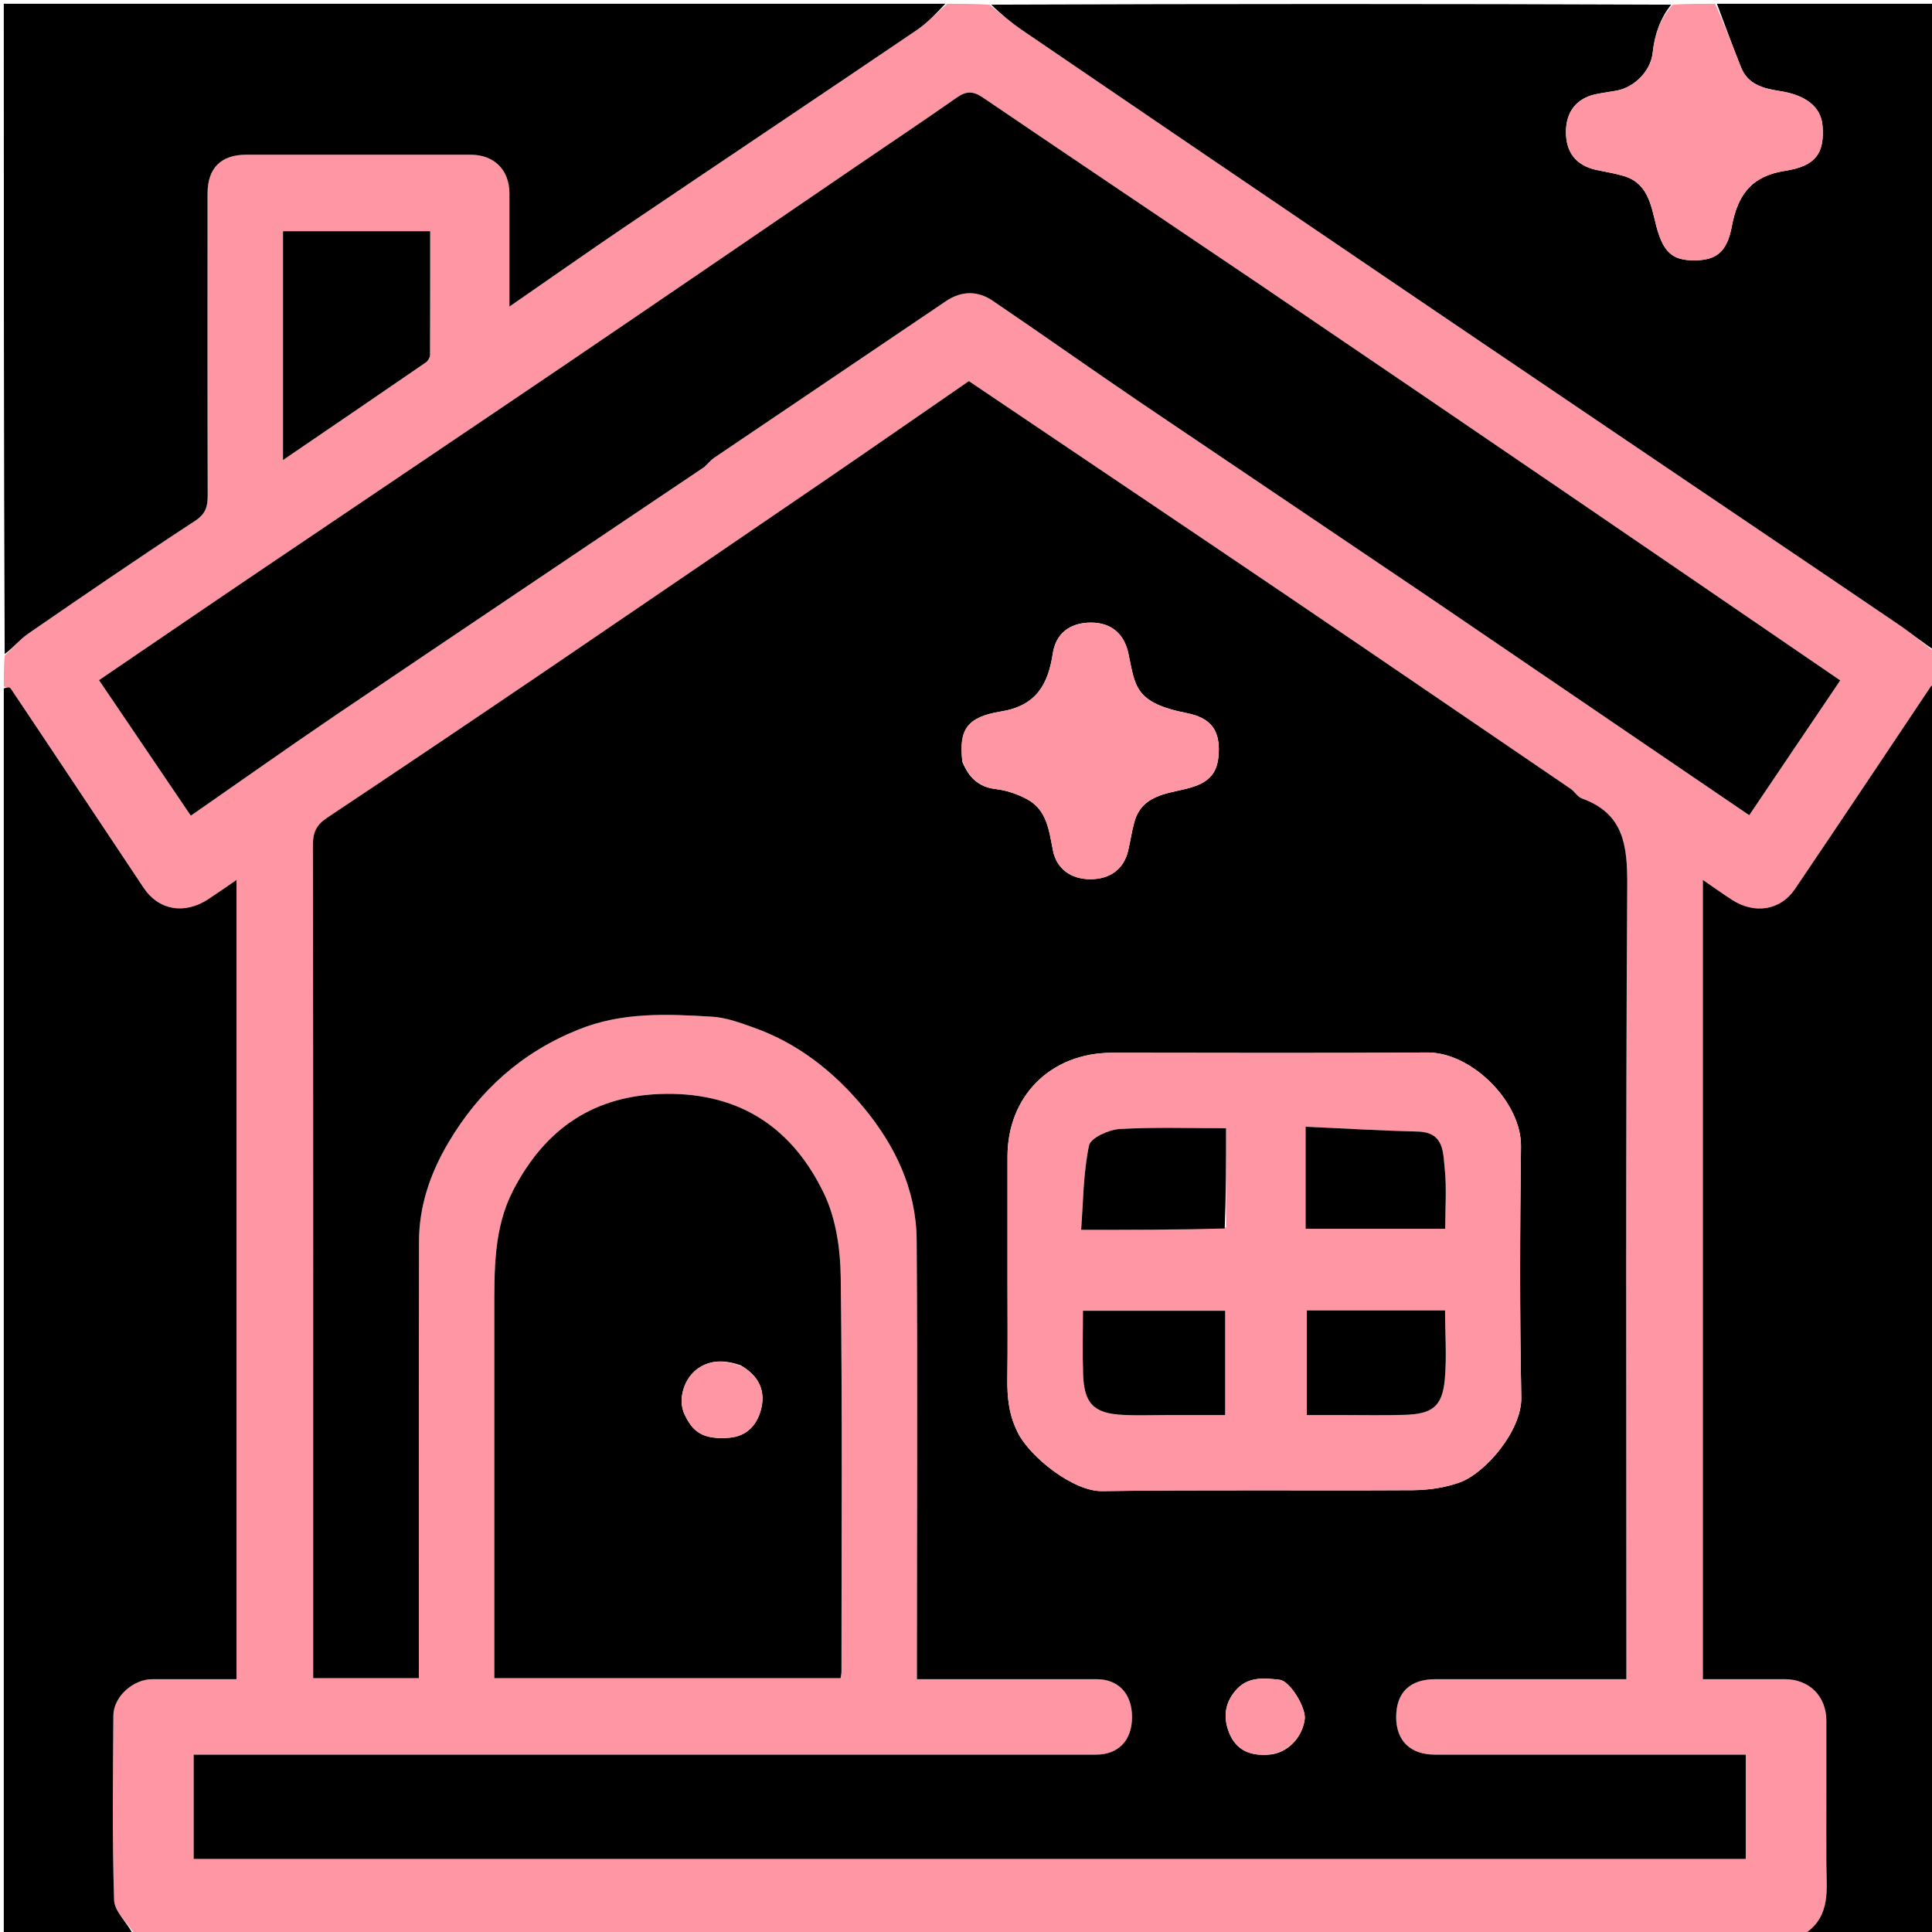 <?xml version="1.0" encoding="UTF-8"?>
<svg xmlns="http://www.w3.org/2000/svg" xmlns:xlink="http://www.w3.org/1999/xlink" width="50px" height="50px" viewBox="0 0 50 50" version="1.1">
<g id="surface1">
<path style=" stroke:none;fill-rule:nonzero;fill:rgb(100%,58.824%,63.922%);fill-opacity:1;" d="M 0.098 17.773 C 0.098 17.508 0.098 17.246 0.121 16.969 C 0.336 16.773 0.504 16.555 0.719 16.406 C 2.152 15.418 3.59 14.434 5.047 13.48 C 5.328 13.297 5.375 13.109 5.375 12.816 C 5.367 10.215 5.371 7.613 5.371 5.012 C 5.371 4.352 5.715 4.004 6.375 4.004 C 8.309 4.004 10.242 4.004 12.18 4.004 C 12.789 4.004 13.184 4.398 13.184 5.008 C 13.184 5.957 13.184 6.906 13.184 7.934 C 14.227 7.215 15.195 6.531 16.176 5.867 C 18.691 4.168 21.215 2.48 23.727 0.777 C 24.012 0.582 24.25 0.324 24.512 0.098 C 24.871 0.098 25.234 0.098 25.605 0.121 C 25.895 0.359 26.164 0.582 26.449 0.777 C 29.078 2.57 31.707 4.359 34.34 6.145 C 36.98 7.941 39.629 9.73 42.273 11.52 C 44.539 13.055 46.809 14.582 49.074 16.121 C 49.43 16.359 49.758 16.637 50.098 16.895 C 50.098 17.16 50.098 17.422 50.07 17.699 C 50.02 17.727 49.984 17.742 49.969 17.766 C 48.797 19.516 47.633 21.266 46.453 23.008 C 46.082 23.562 45.406 23.668 44.82 23.285 C 44.574 23.125 44.332 22.953 44.07 22.773 C 44.07 29.684 44.07 36.555 44.07 43.457 C 44.789 43.457 45.488 43.457 46.184 43.457 C 46.82 43.457 47.262 43.891 47.266 44.527 C 47.27 45.762 47.262 47 47.266 48.234 C 47.27 48.891 47.387 49.582 46.723 50.035 C 46.742 50.055 46.758 50.078 46.777 50.098 C 32.355 50.098 17.934 50.098 3.496 50.074 C 3.297 49.758 2.965 49.473 2.953 49.18 C 2.902 47.586 2.922 45.992 2.934 44.398 C 2.938 43.91 3.445 43.457 3.945 43.457 C 4.672 43.457 5.398 43.457 6.121 43.457 C 6.121 36.535 6.121 29.672 6.121 22.773 C 5.855 22.957 5.621 23.117 5.387 23.273 C 4.777 23.672 4.109 23.562 3.719 22.98 C 2.57 21.258 1.426 19.531 0.273 17.812 C 0.25 17.777 0.156 17.785 0.098 17.773 M 16.555 45.41 C 12.703 45.41 8.852 45.41 5.012 45.41 C 5.012 46.355 5.012 47.242 5.012 48.109 C 18.43 48.109 31.816 48.109 45.18 48.109 C 45.18 47.191 45.18 46.305 45.18 45.41 C 42.473 45.41 39.805 45.41 37.137 45.41 C 36.504 45.41 36.137 45.055 36.133 44.449 C 36.129 43.805 36.484 43.457 37.152 43.457 C 38.195 43.457 39.238 43.457 40.277 43.457 C 40.875 43.457 41.469 43.457 42.09 43.457 C 42.09 43.223 42.09 43.047 42.09 42.867 C 42.09 36.211 42.07 29.555 42.113 22.902 C 42.117 21.871 42.02 21.055 40.941 20.664 C 40.828 20.625 40.754 20.488 40.648 20.414 C 38.215 18.758 35.785 17.094 33.344 15.441 C 30.594 13.578 27.836 11.727 25.074 9.863 C 23.848 10.707 22.625 11.559 21.398 12.398 C 18.965 14.059 16.535 15.719 14.098 17.375 C 12.227 18.645 10.348 19.91 8.465 21.164 C 8.195 21.344 8.098 21.535 8.098 21.859 C 8.109 28.891 8.105 35.922 8.105 42.953 C 8.105 43.109 8.105 43.266 8.105 43.43 C 9.039 43.43 9.926 43.43 10.84 43.43 C 10.84 43.227 10.84 43.051 10.84 42.875 C 10.84 39.293 10.836 35.711 10.844 32.133 C 10.844 31.207 11.141 30.352 11.605 29.57 C 12.398 28.227 13.496 27.238 14.969 26.645 C 16.102 26.188 17.262 26.242 18.426 26.312 C 18.781 26.332 19.133 26.461 19.473 26.582 C 20.637 26.988 21.578 27.73 22.352 28.664 C 23.168 29.648 23.711 30.785 23.723 32.082 C 23.75 35.695 23.73 39.309 23.73 42.922 C 23.73 43.094 23.73 43.266 23.73 43.457 C 25.32 43.457 26.848 43.457 28.375 43.457 C 28.945 43.457 29.297 43.832 29.297 44.438 C 29.297 45.039 28.945 45.41 28.367 45.41 C 24.461 45.41 20.555 45.41 16.555 45.41 M 18.258 12.066 C 18.328 11.996 18.387 11.914 18.465 11.859 C 20.473 10.5 22.48 9.145 24.488 7.789 C 24.887 7.523 25.309 7.52 25.699 7.789 C 26.984 8.66 28.25 9.559 29.535 10.43 C 32.012 12.105 34.496 13.773 36.973 15.449 C 38.922 16.773 40.871 18.105 42.82 19.43 C 43.637 19.988 44.453 20.543 45.27 21.098 C 46.074 19.902 46.852 18.754 47.625 17.609 C 45.227 15.969 42.84 14.332 40.445 12.699 C 37.816 10.906 35.184 9.113 32.551 7.328 C 30.176 5.723 27.797 4.129 25.43 2.52 C 25.176 2.348 25 2.359 24.758 2.527 C 23.902 3.129 23.031 3.707 22.168 4.297 C 19.645 6.02 17.121 7.746 14.594 9.461 C 12.012 11.211 9.422 12.949 6.84 14.695 C 5.41 15.66 3.988 16.633 2.562 17.602 C 3.352 18.77 4.137 19.926 4.938 21.109 C 6.211 20.227 7.449 19.348 8.711 18.492 C 11.867 16.359 15.035 14.234 18.258 12.066 M 12.793 34.035 C 12.793 37.168 12.793 40.297 12.793 43.43 C 15.816 43.43 18.785 43.43 21.754 43.43 C 21.766 43.355 21.777 43.309 21.777 43.262 C 21.777 39.863 21.801 36.461 21.758 33.062 C 21.75 32.336 21.637 31.543 21.328 30.895 C 20.523 29.219 19.188 28.289 17.238 28.309 C 15.379 28.328 14.109 29.207 13.281 30.805 C 12.773 31.785 12.793 32.867 12.793 34.035 M 7.324 10.883 C 7.324 11.207 7.324 11.527 7.324 11.906 C 8.586 11.047 9.809 10.211 11.027 9.375 C 11.078 9.336 11.129 9.25 11.129 9.188 C 11.133 8.121 11.133 7.055 11.133 5.984 C 9.836 5.984 8.594 5.984 7.324 5.984 C 7.324 7.605 7.324 9.195 7.324 10.883 Z M 7.324 10.883 "/>
<path style=" stroke:none;fill-rule:nonzero;fill:rgb(0%,0%,0%);fill-opacity:1;" d="M 50.098 16.848 C 49.758 16.637 49.43 16.359 49.074 16.121 C 46.809 14.582 44.539 13.055 42.273 11.52 C 39.629 9.73 36.98 7.941 34.34 6.145 C 31.707 4.359 29.078 2.57 26.449 0.777 C 26.164 0.582 25.895 0.359 25.652 0.121 C 31.512 0.098 37.34 0.098 43.25 0.121 C 42.965 0.477 42.82 0.898 42.77 1.375 C 42.715 1.844 42.301 2.254 41.848 2.344 C 41.66 2.379 41.473 2.402 41.285 2.441 C 40.797 2.551 40.531 2.895 40.527 3.402 C 40.523 3.941 40.785 4.277 41.301 4.395 C 41.531 4.445 41.766 4.48 41.996 4.547 C 42.652 4.727 42.727 5.309 42.863 5.844 C 43.043 6.52 43.273 6.738 43.84 6.738 C 44.418 6.738 44.695 6.523 44.82 5.855 C 44.969 5.062 45.312 4.559 46.191 4.422 C 47.004 4.297 47.215 3.957 47.168 3.27 C 47.133 2.77 46.746 2.453 46.012 2.348 C 45.598 2.285 45.227 2.164 45.059 1.746 C 44.84 1.199 44.641 0.648 44.434 0.098 C 46.316 0.098 48.203 0.098 50.098 0.098 C 50.098 5.668 50.098 11.234 50.098 16.848 Z M 50.098 16.848 "/>
<path style=" stroke:none;fill-rule:nonzero;fill:rgb(0%,0%,0%);fill-opacity:1;" d="M 24.465 0.098 C 24.25 0.324 24.012 0.582 23.727 0.777 C 21.215 2.48 18.691 4.168 16.176 5.867 C 15.195 6.531 14.227 7.215 13.184 7.934 C 13.184 6.906 13.184 5.957 13.184 5.008 C 13.184 4.398 12.789 4.004 12.18 4.004 C 10.242 4.004 8.309 4.004 6.375 4.004 C 5.715 4.004 5.371 4.352 5.371 5.012 C 5.371 7.613 5.367 10.215 5.375 12.816 C 5.375 13.109 5.328 13.297 5.047 13.48 C 3.59 14.434 2.152 15.418 0.719 16.406 C 0.504 16.555 0.336 16.773 0.121 16.926 C 0.098 11.301 0.098 5.707 0.098 0.098 C 8.207 0.098 16.312 0.098 24.465 0.098 Z M 24.465 0.098 "/>
<path style=" stroke:none;fill-rule:nonzero;fill:rgb(0%,0%,0%);fill-opacity:1;" d="M 0.098 17.82 C 0.156 17.785 0.25 17.777 0.273 17.812 C 1.426 19.531 2.57 21.258 3.719 22.98 C 4.109 23.562 4.777 23.672 5.387 23.273 C 5.621 23.117 5.855 22.957 6.121 22.773 C 6.121 29.672 6.121 36.535 6.121 43.457 C 5.398 43.457 4.672 43.457 3.945 43.457 C 3.445 43.457 2.938 43.91 2.934 44.398 C 2.922 45.992 2.902 47.586 2.953 49.18 C 2.965 49.473 3.297 49.758 3.449 50.074 C 2.312 50.098 1.207 50.098 0.098 50.098 C 0.098 39.352 0.098 28.609 0.098 17.82 Z M 0.098 17.82 "/>
<path style=" stroke:none;fill-rule:nonzero;fill:rgb(0%,0%,0%);fill-opacity:1;" d="M 46.824 50.098 C 46.758 50.078 46.742 50.055 46.723 50.035 C 47.387 49.582 47.27 48.891 47.266 48.234 C 47.262 47 47.27 45.762 47.266 44.527 C 47.262 43.891 46.82 43.457 46.184 43.457 C 45.488 43.457 44.789 43.457 44.07 43.457 C 44.07 36.555 44.07 29.684 44.07 22.773 C 44.332 22.953 44.574 23.125 44.82 23.285 C 45.406 23.668 46.082 23.562 46.453 23.008 C 47.633 21.266 48.797 19.516 49.969 17.766 C 49.984 17.742 50.02 17.727 50.07 17.742 C 50.098 28.547 50.098 39.324 50.098 50.098 C 49.016 50.098 47.941 50.098 46.824 50.098 Z M 46.824 50.098 "/>
<path style=" stroke:none;fill-rule:nonzero;fill:rgb(100%,58.824%,63.922%);fill-opacity:1;" d="M 44.387 0.098 C 44.641 0.648 44.84 1.199 45.059 1.746 C 45.227 2.164 45.598 2.285 46.012 2.348 C 46.746 2.453 47.133 2.77 47.168 3.27 C 47.215 3.957 47.004 4.297 46.191 4.422 C 45.312 4.559 44.969 5.062 44.82 5.855 C 44.695 6.523 44.418 6.738 43.84 6.738 C 43.273 6.738 43.043 6.52 42.863 5.844 C 42.727 5.309 42.652 4.727 41.996 4.547 C 41.766 4.48 41.531 4.445 41.301 4.395 C 40.785 4.277 40.523 3.941 40.527 3.402 C 40.531 2.895 40.797 2.551 41.285 2.441 C 41.473 2.402 41.66 2.379 41.848 2.344 C 42.301 2.254 42.715 1.844 42.77 1.375 C 42.82 0.898 42.965 0.477 43.293 0.121 C 43.621 0.098 43.984 0.098 44.387 0.098 Z M 44.387 0.098 "/>
<path style=" stroke:none;fill-rule:nonzero;fill:rgb(0%,0%,0%);fill-opacity:1;" d="M 16.602 45.41 C 20.555 45.41 24.461 45.41 28.367 45.41 C 28.945 45.41 29.297 45.039 29.297 44.438 C 29.297 43.832 28.945 43.457 28.375 43.457 C 26.848 43.457 25.32 43.457 23.73 43.457 C 23.73 43.266 23.73 43.094 23.73 42.922 C 23.73 39.309 23.75 35.695 23.723 32.082 C 23.711 30.785 23.168 29.648 22.352 28.664 C 21.578 27.73 20.637 26.988 19.473 26.582 C 19.133 26.461 18.781 26.332 18.426 26.312 C 17.262 26.242 16.102 26.188 14.969 26.645 C 13.496 27.238 12.398 28.227 11.605 29.57 C 11.141 30.352 10.844 31.207 10.844 32.133 C 10.836 35.711 10.84 39.293 10.84 42.875 C 10.84 43.051 10.84 43.227 10.84 43.43 C 9.926 43.43 9.039 43.43 8.105 43.43 C 8.105 43.266 8.105 43.109 8.105 42.953 C 8.105 35.922 8.109 28.891 8.098 21.859 C 8.098 21.535 8.195 21.344 8.465 21.164 C 10.348 19.91 12.227 18.645 14.098 17.375 C 16.535 15.719 18.965 14.059 21.398 12.398 C 22.625 11.559 23.848 10.707 25.074 9.863 C 27.836 11.727 30.594 13.578 33.344 15.441 C 35.785 17.094 38.215 18.758 40.648 20.414 C 40.754 20.488 40.828 20.625 40.941 20.664 C 42.02 21.055 42.117 21.871 42.113 22.902 C 42.07 29.555 42.09 36.211 42.09 42.867 C 42.09 43.047 42.09 43.223 42.09 43.457 C 41.469 43.457 40.875 43.457 40.277 43.457 C 39.238 43.457 38.195 43.457 37.152 43.457 C 36.484 43.457 36.129 43.805 36.133 44.449 C 36.137 45.055 36.504 45.41 37.137 45.41 C 39.805 45.41 42.473 45.41 45.18 45.41 C 45.18 46.305 45.18 47.191 45.18 48.109 C 31.816 48.109 18.43 48.109 5.012 48.109 C 5.012 47.242 5.012 46.355 5.012 45.41 C 8.852 45.41 12.703 45.41 16.602 45.41 M 26.074 33.25 C 26.074 34.066 26.082 34.879 26.07 35.691 C 26.066 36.176 26.109 36.621 26.344 37.082 C 26.656 37.703 27.77 38.598 28.52 38.59 C 31.203 38.551 33.887 38.582 36.57 38.566 C 36.977 38.562 37.402 38.5 37.781 38.363 C 38.445 38.121 39.387 37.023 39.371 36.164 C 39.328 34 39.336 31.836 39.363 29.672 C 39.379 28.527 38.09 27.227 36.93 27.238 C 34.211 27.262 31.496 27.246 28.777 27.246 C 27.199 27.246 26.074 28.363 26.074 29.934 C 26.074 31.008 26.074 32.082 26.074 33.25 M 24.906 19.715 C 25.066 20.109 25.316 20.371 25.777 20.422 C 26.051 20.453 26.332 20.551 26.574 20.68 C 27.098 20.957 27.148 21.496 27.25 22.008 C 27.344 22.484 27.715 22.754 28.219 22.754 C 28.727 22.754 29.086 22.488 29.195 22.02 C 29.254 21.773 29.289 21.523 29.355 21.281 C 29.543 20.594 30.156 20.547 30.699 20.414 C 31.316 20.262 31.543 19.996 31.543 19.391 C 31.543 18.863 31.301 18.574 30.723 18.457 C 29.352 18.188 29.383 17.754 29.203 16.914 C 29.098 16.414 28.77 16.117 28.246 16.113 C 27.688 16.109 27.324 16.395 27.246 16.914 C 27.125 17.711 26.82 18.266 25.902 18.414 C 25.012 18.559 24.816 18.891 24.906 19.715 M 32.844 45.41 C 33.305 45.379 33.703 44.98 33.766 44.492 C 33.805 44.207 33.395 43.508 33.117 43.473 C 32.707 43.426 32.277 43.379 31.961 43.77 C 31.688 44.102 31.66 44.465 31.809 44.84 C 31.977 45.262 32.309 45.449 32.844 45.41 Z M 32.844 45.41 "/>
<path style=" stroke:none;fill-rule:nonzero;fill:rgb(0%,0%,0%);fill-opacity:1;" d="M 18.227 12.086 C 15.035 14.234 11.867 16.359 8.711 18.492 C 7.449 19.348 6.211 20.227 4.938 21.109 C 4.137 19.926 3.352 18.77 2.562 17.602 C 3.988 16.633 5.41 15.66 6.84 14.695 C 9.422 12.949 12.012 11.211 14.594 9.461 C 17.121 7.746 19.645 6.02 22.168 4.297 C 23.031 3.707 23.902 3.129 24.758 2.527 C 25 2.359 25.176 2.348 25.43 2.52 C 27.797 4.129 30.176 5.723 32.551 7.328 C 35.184 9.113 37.816 10.906 40.445 12.699 C 42.84 14.332 45.227 15.969 47.625 17.609 C 46.852 18.754 46.074 19.902 45.27 21.098 C 44.453 20.543 43.637 19.988 42.82 19.43 C 40.871 18.105 38.922 16.773 36.973 15.449 C 34.496 13.773 32.012 12.105 29.535 10.43 C 28.25 9.559 26.984 8.66 25.699 7.789 C 25.309 7.52 24.887 7.523 24.488 7.789 C 22.48 9.145 20.473 10.5 18.465 11.859 C 18.387 11.914 18.328 11.996 18.227 12.086 Z M 18.227 12.086 "/>
<path style=" stroke:none;fill-rule:nonzero;fill:rgb(0%,0%,0%);fill-opacity:1;" d="M 12.793 33.984 C 12.793 32.867 12.773 31.785 13.281 30.805 C 14.109 29.207 15.379 28.328 17.238 28.309 C 19.188 28.289 20.523 29.219 21.328 30.895 C 21.637 31.543 21.75 32.336 21.758 33.062 C 21.801 36.461 21.777 39.863 21.777 43.262 C 21.777 43.309 21.766 43.355 21.754 43.43 C 18.785 43.43 15.816 43.43 12.793 43.43 C 12.793 40.297 12.793 37.168 12.793 33.984 M 19.164 35.332 C 18.773 35.199 18.387 35.176 18.039 35.434 C 17.699 35.688 17.535 36.223 17.715 36.602 C 17.918 37.031 18.16 37.27 18.887 37.207 C 19.367 37.164 19.621 36.824 19.707 36.422 C 19.801 36 19.648 35.609 19.164 35.332 Z M 19.164 35.332 "/>
<path style=" stroke:none;fill-rule:nonzero;fill:rgb(0%,0%,0%);fill-opacity:1;" d="M 7.324 10.836 C 7.324 9.195 7.324 7.605 7.324 5.984 C 8.594 5.984 9.836 5.984 11.133 5.984 C 11.133 7.055 11.133 8.121 11.129 9.188 C 11.129 9.25 11.078 9.336 11.027 9.375 C 9.809 10.211 8.586 11.047 7.324 11.906 C 7.324 11.527 7.324 11.207 7.324 10.836 Z M 7.324 10.836 "/>
<path style=" stroke:none;fill-rule:nonzero;fill:rgb(100%,58.824%,63.922%);fill-opacity:1;" d="M 26.074 33.203 C 26.074 32.082 26.074 31.008 26.074 29.934 C 26.074 28.363 27.199 27.246 28.777 27.246 C 31.496 27.246 34.211 27.262 36.93 27.238 C 38.09 27.227 39.379 28.527 39.363 29.672 C 39.336 31.836 39.328 34 39.371 36.164 C 39.387 37.023 38.445 38.121 37.781 38.363 C 37.402 38.5 36.977 38.562 36.57 38.566 C 33.887 38.582 31.203 38.551 28.52 38.59 C 27.77 38.598 26.656 37.703 26.344 37.082 C 26.109 36.621 26.066 36.176 26.07 35.691 C 26.082 34.879 26.074 34.066 26.074 33.203 M 30.32 36.621 C 30.785 36.621 31.25 36.621 31.707 36.621 C 31.707 35.676 31.707 34.789 31.707 33.922 C 30.461 33.922 29.25 33.922 28.027 33.922 C 28.027 34.492 28.012 35.027 28.031 35.562 C 28.055 36.324 28.305 36.578 29.055 36.617 C 29.445 36.637 29.836 36.621 30.32 36.621 M 34.719 36.621 C 35.258 36.621 35.793 36.633 36.332 36.617 C 37.066 36.598 37.324 36.406 37.391 35.703 C 37.445 35.113 37.398 34.512 37.398 33.914 C 36.172 33.914 34.992 33.914 33.82 33.914 C 33.82 34.828 33.82 35.715 33.82 36.621 C 34.105 36.621 34.367 36.621 34.719 36.621 M 31.73 31.762 C 31.73 30.922 31.73 30.078 31.73 29.199 C 30.785 29.199 29.879 29.168 28.973 29.219 C 28.691 29.238 28.223 29.449 28.184 29.645 C 28.035 30.352 28.035 31.094 27.98 31.828 C 29.289 31.828 30.477 31.828 31.73 31.762 M 33.789 30.035 C 33.789 30.629 33.789 31.223 33.789 31.801 C 35.031 31.801 36.211 31.801 37.402 31.801 C 37.402 31.266 37.441 30.758 37.391 30.258 C 37.344 29.832 37.383 29.301 36.691 29.285 C 35.73 29.262 34.773 29.203 33.789 29.16 C 33.789 29.484 33.789 29.711 33.789 30.035 Z M 33.789 30.035 "/>
<path style=" stroke:none;fill-rule:nonzero;fill:rgb(100%,58.824%,63.922%);fill-opacity:1;" d="M 24.902 19.676 C 24.816 18.891 25.012 18.559 25.902 18.414 C 26.82 18.266 27.125 17.711 27.246 16.914 C 27.324 16.395 27.688 16.109 28.246 16.113 C 28.77 16.117 29.098 16.414 29.203 16.914 C 29.383 17.754 29.352 18.188 30.723 18.457 C 31.301 18.574 31.543 18.863 31.543 19.391 C 31.543 19.996 31.316 20.262 30.699 20.414 C 30.156 20.547 29.543 20.594 29.355 21.281 C 29.289 21.523 29.254 21.773 29.195 22.02 C 29.086 22.488 28.727 22.754 28.219 22.754 C 27.715 22.754 27.344 22.484 27.25 22.008 C 27.148 21.496 27.098 20.957 26.574 20.68 C 26.332 20.551 26.051 20.453 25.777 20.422 C 25.316 20.371 25.066 20.109 24.902 19.676 Z M 24.902 19.676 "/>
<path style=" stroke:none;fill-rule:nonzero;fill:rgb(100%,58.824%,63.922%);fill-opacity:1;" d="M 32.801 45.41 C 32.309 45.449 31.977 45.262 31.809 44.84 C 31.66 44.465 31.688 44.102 31.961 43.77 C 32.277 43.379 32.707 43.426 33.117 43.473 C 33.395 43.508 33.805 44.207 33.766 44.492 C 33.703 44.98 33.305 45.379 32.801 45.41 Z M 32.801 45.41 "/>
<path style=" stroke:none;fill-rule:nonzero;fill:rgb(100%,58.824%,63.922%);fill-opacity:1;" d="M 19.195 35.359 C 19.648 35.609 19.801 36 19.707 36.422 C 19.621 36.824 19.367 37.164 18.887 37.207 C 18.16 37.27 17.918 37.031 17.715 36.602 C 17.535 36.223 17.699 35.688 18.039 35.434 C 18.387 35.176 18.773 35.199 19.195 35.359 Z M 19.195 35.359 "/>
<path style=" stroke:none;fill-rule:nonzero;fill:rgb(0%,0%,0%);fill-opacity:1;" d="M 30.273 36.621 C 29.836 36.621 29.445 36.637 29.055 36.617 C 28.305 36.578 28.055 36.324 28.031 35.562 C 28.012 35.027 28.027 34.492 28.027 33.922 C 29.25 33.922 30.461 33.922 31.707 33.922 C 31.707 34.789 31.707 35.676 31.707 36.621 C 31.25 36.621 30.785 36.621 30.273 36.621 Z M 30.273 36.621 "/>
<path style=" stroke:none;fill-rule:nonzero;fill:rgb(0%,0%,0%);fill-opacity:1;" d="M 34.672 36.621 C 34.367 36.621 34.105 36.621 33.82 36.621 C 33.82 35.715 33.82 34.828 33.82 33.914 C 34.992 33.914 36.172 33.914 37.398 33.914 C 37.398 34.512 37.445 35.113 37.391 35.703 C 37.324 36.406 37.066 36.598 36.332 36.617 C 35.793 36.633 35.258 36.621 34.672 36.621 Z M 34.672 36.621 "/>
<path style=" stroke:none;fill-rule:nonzero;fill:rgb(0%,0%,0%);fill-opacity:1;" d="M 31.695 31.793 C 30.477 31.828 29.289 31.828 27.98 31.828 C 28.035 31.094 28.035 30.352 28.184 29.645 C 28.223 29.449 28.691 29.238 28.973 29.219 C 29.879 29.168 30.785 29.199 31.73 29.199 C 31.73 30.078 31.73 30.922 31.695 31.793 Z M 31.695 31.793 "/>
<path style=" stroke:none;fill-rule:nonzero;fill:rgb(0%,0%,0%);fill-opacity:1;" d="M 33.789 29.984 C 33.789 29.711 33.789 29.484 33.789 29.16 C 34.773 29.203 35.73 29.262 36.691 29.285 C 37.383 29.301 37.344 29.832 37.391 30.258 C 37.441 30.758 37.402 31.266 37.402 31.801 C 36.211 31.801 35.031 31.801 33.789 31.801 C 33.789 31.223 33.789 30.629 33.789 29.984 Z M 33.789 29.984 "/>
</g>
</svg>
